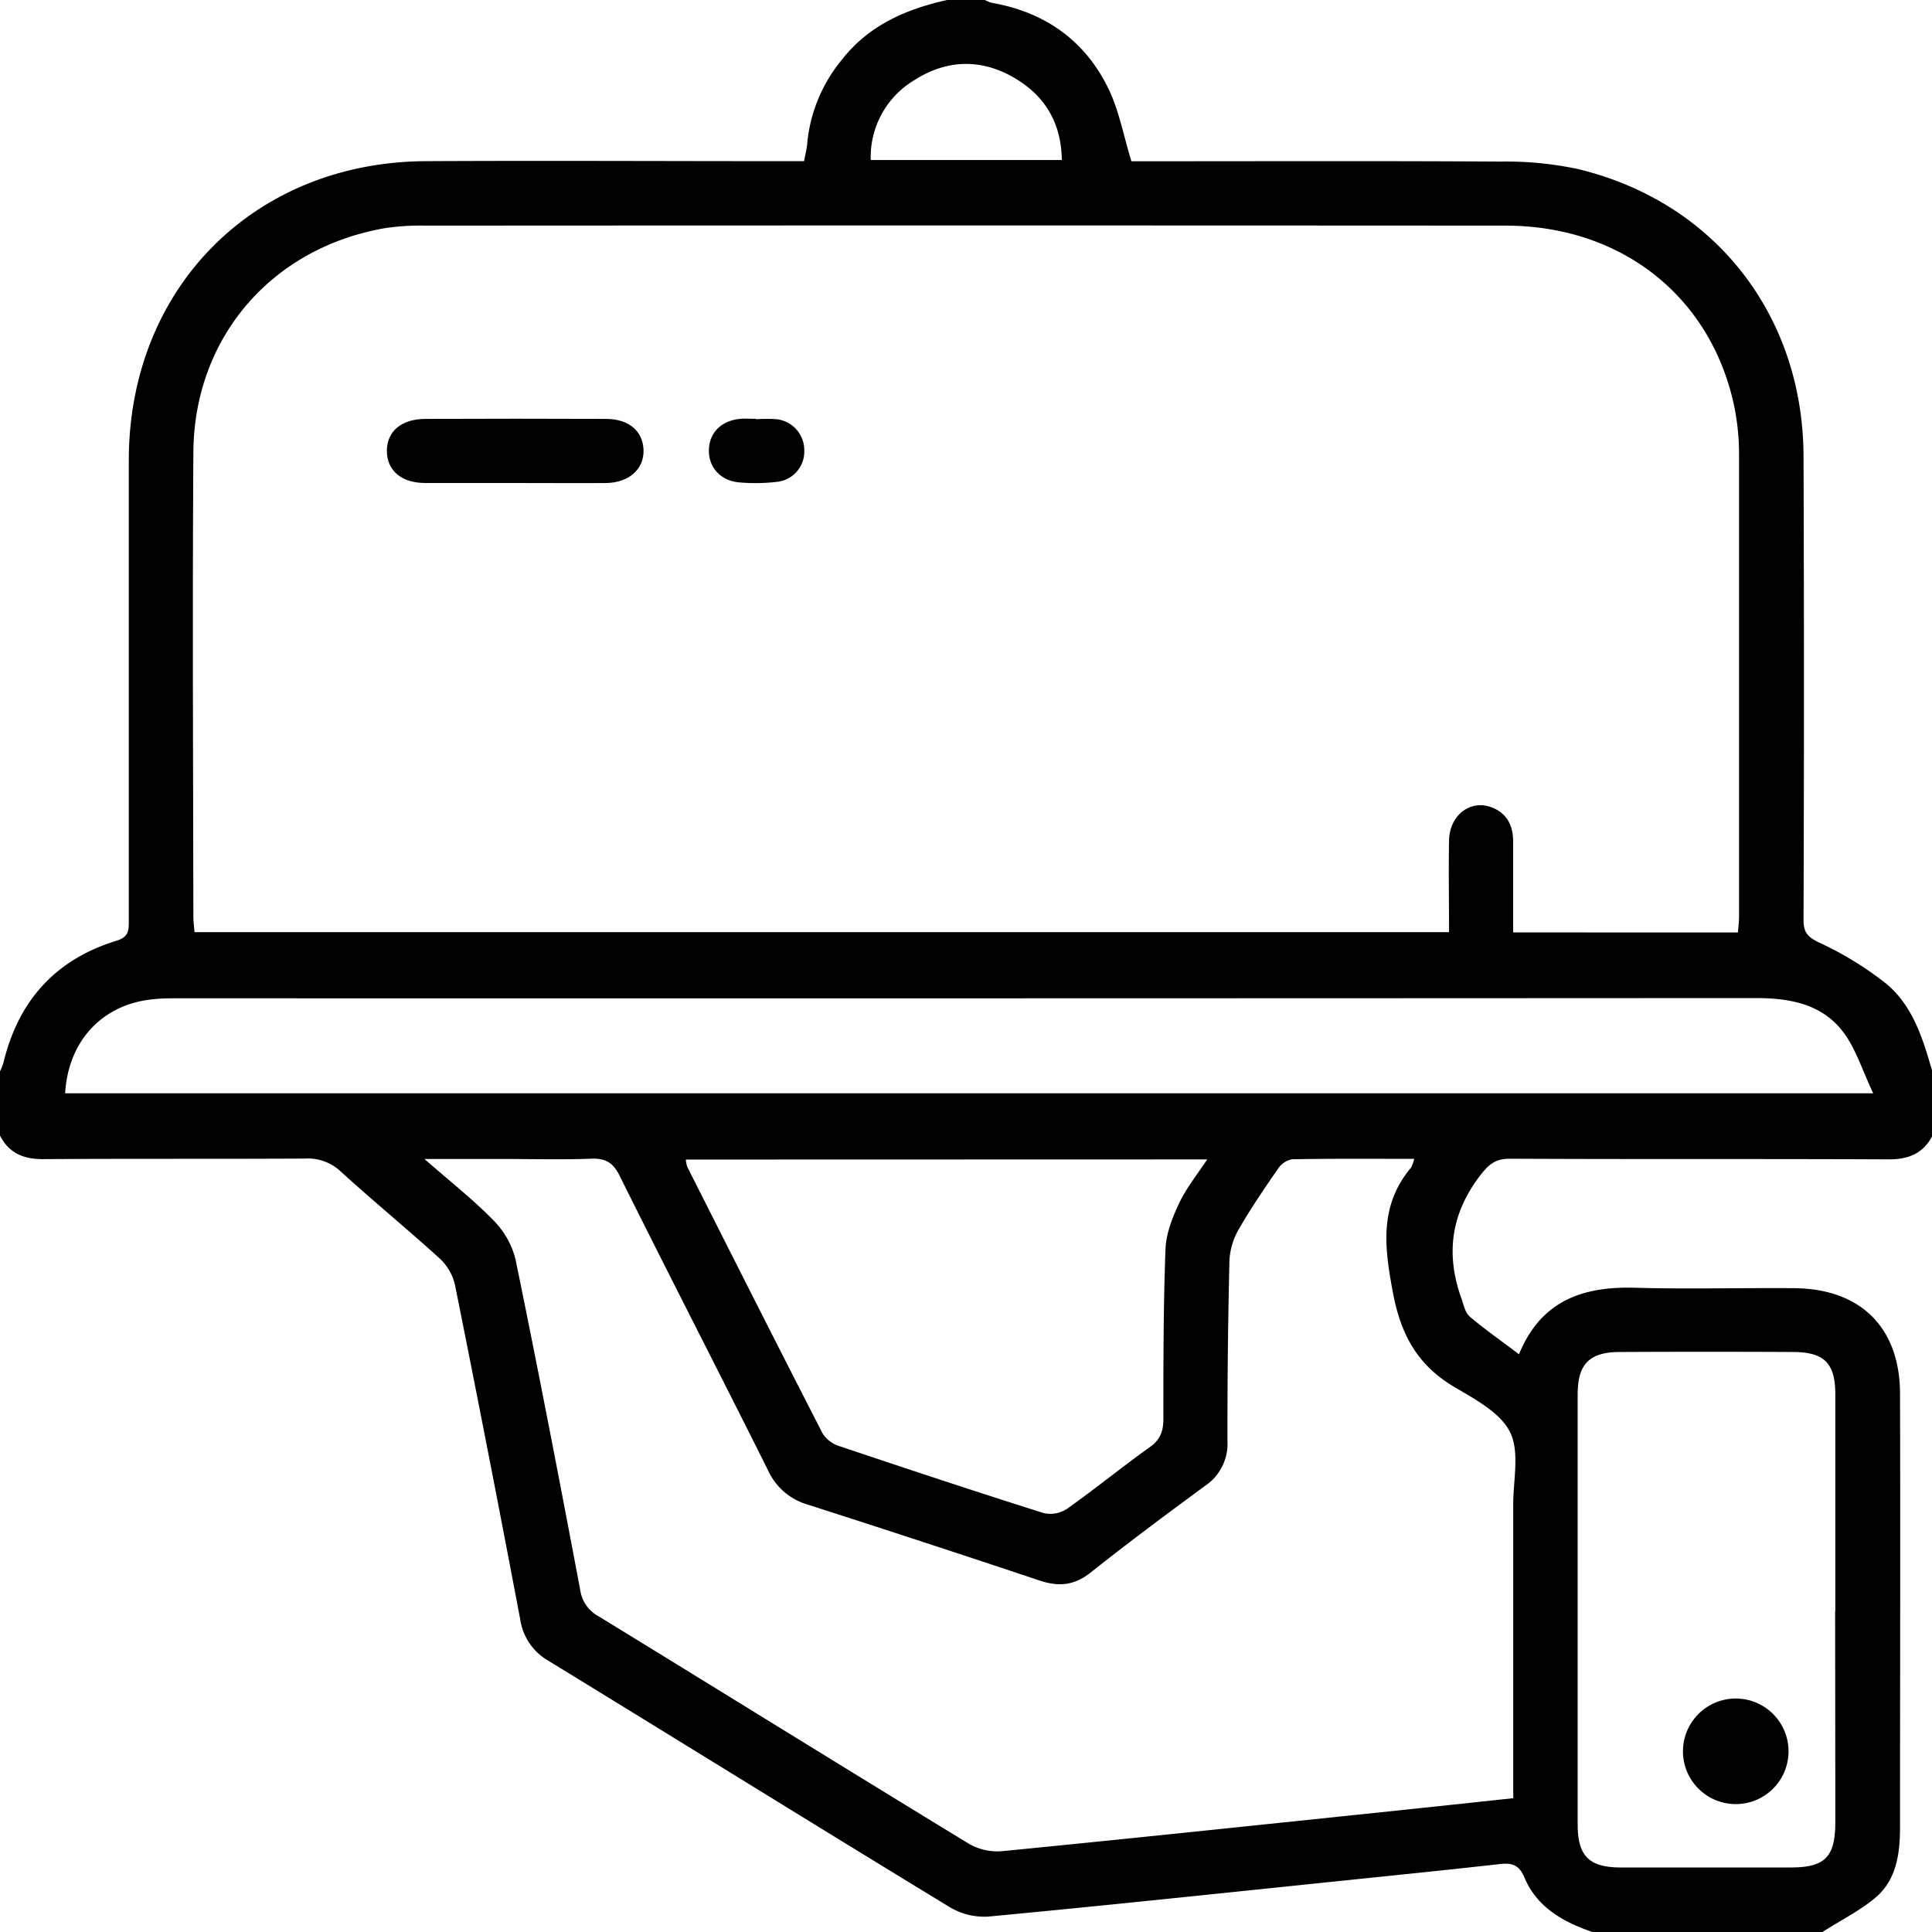 <svg xmlns="http://www.w3.org/2000/svg" viewBox="0 0 409.64 409.64"><g id="bcd91ff8-bddc-42a2-91d7-ae8615d02f3c" data-name="Layer 2"><g id="aa371bf9-e3f3-493e-878b-01f3e94e6d0d" data-name="Layer 1"><path d="M386.43,409.64h-48.8c-6.2-2.14-11.76-5.22-14.42-11.58-1.12-2.66-2.63-3.11-5.17-2.83-11.38,1.28-22.77,2.43-34.16,3.61-24.77,2.56-49.52,5.19-74.31,7.53a14.29,14.29,0,0,1-8.2-2c-28.42-17.31-56.7-34.85-85.08-52.23a12.16,12.16,0,0,1-6-8.85q-6.72-35.49-13.83-70.9a11,11,0,0,0-3.25-5.57c-6.9-6.27-14.12-12.19-21-18.46a10.14,10.14,0,0,0-7.51-2.71c-18.51.1-37,0-55.55.12-4.19,0-7.22-1.24-9.16-5v-13.6a12.57,12.57,0,0,0,.73-1.8c3.14-13.12,11-21.94,24-25.91,2.46-.75,2.6-2.06,2.59-4.06,0-15.86,0-31.72,0-47.58,0-16.79,0-33.58,0-50.37.09-36.44,26.56-63.09,63-63.28,25.06-.13,50.11,0,75.17,0h5c.26-1.42.58-2.56.67-3.72a32.53,32.53,0,0,1,7.35-17.78C184.18,5.38,192.06,1.94,200.82,0h8a7.4,7.4,0,0,0,1.44.59C221.51,2.56,230,8.52,235,18.75c2.27,4.68,3.22,10,4.89,15.44h4.33c24.65,0,49.31-.09,74,.07a72.8,72.8,0,0,1,16.24,1.56c29,6.91,47.82,30.89,47.94,60.88q.18,49.17,0,98.35c0,2.7.9,3.63,3.33,4.81a70.48,70.48,0,0,1,14.1,8.63c5.77,4.72,7.89,11.79,9.89,18.73v13.6c-1.94,3.72-5,5-9.17,5-26.8-.13-53.6,0-80.39-.14-3.08,0-4.48,1.17-6.3,3.53-6.21,8.09-7.38,16.67-4,26.09.48,1.34.78,3,1.76,3.85,3.22,2.74,6.72,5.16,10.45,8,4.67-11.43,13.6-14.43,24.66-14.11s22.4,0,33.6.09c14.11.08,22.48,8.29,22.53,22.33.09,30.66,0,61.33,0,92,0,5.34-.71,10.71-4.68,14.43C394.73,405,390.36,407.06,386.43,409.64ZM368.49,197.71c.1-1.28.24-2.32.24-3.36q0-49,0-98a50.66,50.66,0,0,0-1.13-10.71c-5.09-23-24-37.79-48.38-37.8q-114.37-.07-228.75,0a52.25,52.25,0,0,0-8.76.52C57.59,52.51,41.11,71.58,41,96c-.21,32.79-.05,65.58,0,98.37,0,1,.15,2.07.24,3.27H307.24c0-6.69-.12-13.08,0-19.45.13-5.58,4.81-8.9,9.45-6.84,3,1.34,4.15,3.93,4.14,7.14,0,6.36,0,12.72,0,19.21Zm-68.64,48c-8.93,0-17.42-.07-25.91.09a4.62,4.62,0,0,0-3,2.06c-2.88,4.16-5.74,8.36-8.26,12.74a14.69,14.69,0,0,0-2,6.62q-.46,19.2-.42,38.39a10.74,10.74,0,0,1-4.79,9.46c-8.16,6-16.29,12.05-24.22,18.35-3.44,2.74-6.76,3.05-10.76,1.72Q195.9,326.92,171.2,319a13.25,13.25,0,0,1-8.37-7.29c-10.41-20.84-21.08-41.55-31.45-62.41-1.43-2.88-3.06-3.74-6.1-3.62-6.12.23-12.26.06-18.39.06H90c5.51,4.83,10.33,8.6,14.56,12.94A17.93,17.93,0,0,1,109.3,267c4.8,23.34,9.31,46.74,13.73,70.15a7.47,7.47,0,0,0,3.87,5.54c26.23,16.08,52.38,32.3,78.65,48.31a12.15,12.15,0,0,0,7.06,1.49c27.45-2.7,54.87-5.6,82.3-8.46,8.57-.9,17.14-1.82,25.94-2.76v-4.73q0-28.8,0-57.6c0-5.18,1.4-11.15-.69-15.32s-7.53-7-11.95-9.63c-7.65-4.58-11.18-11-12.84-19.77-1.83-9.67-3-18.54,3.82-26.66A8.21,8.21,0,0,0,299.85,245.72Zm-286-13.9H397.17c-2.23-4.73-3.57-9.11-6.1-12.64-4.53-6.28-11.44-7.55-18.84-7.55q-167.37.09-334.74.05c-1.6,0-3.2,0-4.79.18C21.9,212.78,14.47,220.52,13.81,231.82Zm131.57,14.05a7,7,0,0,0,.29,1.53c9.54,18.88,19.06,37.77,28.73,56.58a6.54,6.54,0,0,0,3.6,2.67c14.37,4.83,28.76,9.6,43.21,14.17a6.44,6.44,0,0,0,4.92-.85c6-4.23,11.66-8.87,17.62-13.12,2.24-1.6,2.88-3.39,2.88-6,0-12,0-24,.45-36,.12-3.26,1.44-6.63,2.85-9.64,1.48-3.16,3.74-6,6-9.37Zm243.72,95.8c0-15.33,0-30.65,0-46,0-6.59-2.32-8.95-8.86-9q-18.39-.09-36.77,0c-6.49,0-9,2.53-9,9q0,45.56,0,91.12c0,6.76,2.41,9.17,9.15,9.18q18,0,36,0c7.29,0,9.47-2.2,9.48-9.58Q389.13,364,389.1,341.67Zm-164-307.73c-.11-7.68-3.4-13.31-9.56-17.11-7.24-4.47-14.78-4.32-21.87.27a19,19,0,0,0-9.09,16.84Z"/><path d="M108.92,102.41c-6.25,0-12.51,0-18.76,0-5.07,0-8.14-2.68-8.13-6.82s3.07-6.75,8.16-6.77q19.16-.08,38.32,0c4.83,0,7.82,2.61,7.94,6.6s-3,6.93-8,7C122,102.46,115.44,102.41,108.92,102.41Z"/><path d="M160.3,88.89a32,32,0,0,1,4.38,0,6.59,6.59,0,0,1,5.85,6.53,6.46,6.46,0,0,1-5.58,6.72,39.21,39.21,0,0,1-8,.16c-4.13-.27-6.78-3.21-6.64-7,.13-3.65,2.73-6.18,6.76-6.5,1.06-.08,2.13,0,3.19,0Z"/><path d="M379.22,371.51a11.19,11.19,0,0,1-22.38-.36,11.19,11.19,0,1,1,22.38.36Z"/></g></g></svg>